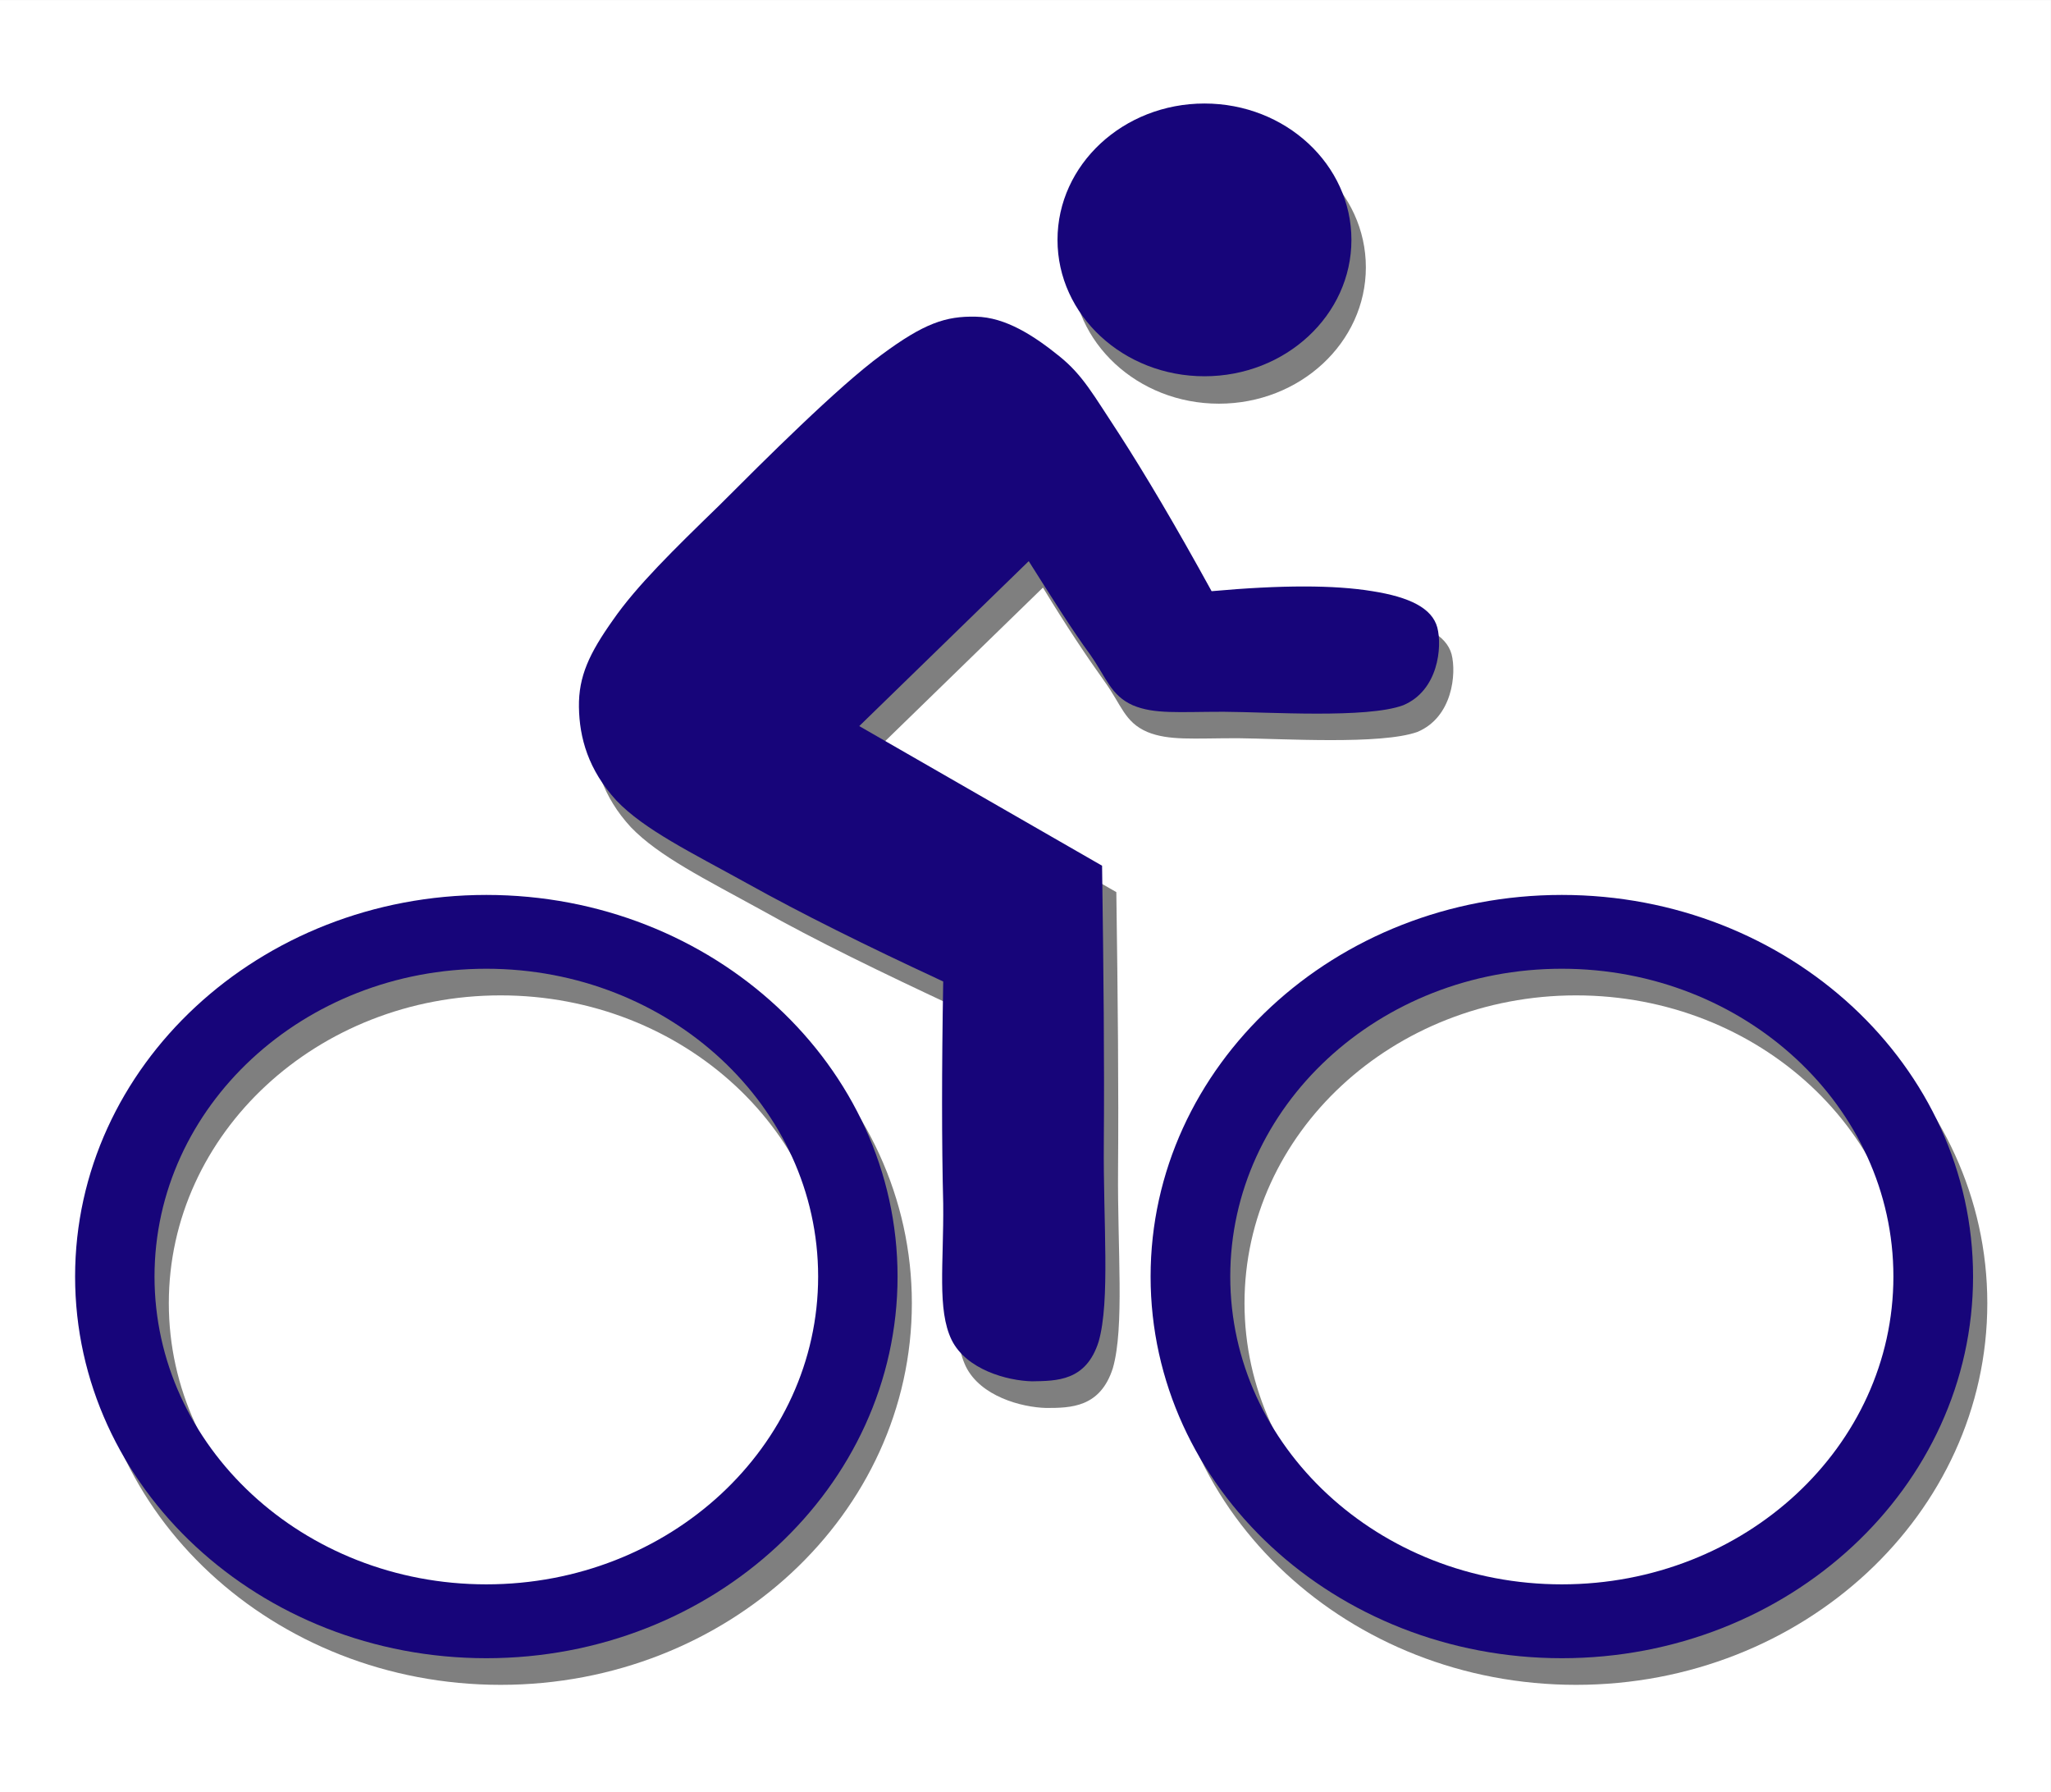 <svg viewBox="0 0 341.144 298.037" enable-background="new 0 0 455.148 454.788" width="341.14" xmlns="http://www.w3.org/2000/svg" height="298.04"><rect x="0" y="0" width="341.144" height="298.037" fill="#333333" stroke="none"/><path fill="#fff" d="M 0,0 H341.14 V298.04 H0 z"/><g fill-rule="evenodd"><g fill="#7f7f7f"><path d="m173.48 97.71l-28.19 27.432 40.39 23.22c.252 17.713.395 32.832.287 46.19-.107 13.284 1.08 26.17-.863 32.976-2.088 6.553-6.984 6.624-11.09 6.624-4.141-.107-10.909-1.943-13.357-6.876-2.447-5.111-1.295-12.672-1.404-22.68-.252-10.08-.252-22.18 0-36.972-12.887-6.01-23.615-11.232-32.723-16.345-9.217-5.076-16.921-8.855-21.601-13.716-4.644-5.04-6.265-10.512-6.265-15.588-.071-5.112 1.729-8.928 5.688-14.508 3.924-5.688 10.08-11.592 17.64-18.972 7.524-7.452 19.765-19.836 27-25.09 7.092-5.256 10.692-6.444 15.66-6.336 5 .036 9.792 3.312 13.933 6.624 3.924 3.168 5.615 6.372 9.936 12.924 4.248 6.516 9.324 15.12 15.371 26.1 11.592-1.044 20.412-1.044 26.748 0 6.156.936 9.936 2.916 10.801 6.084.828 3.204.18 10.476-5.688 12.924-6.05 2.16-22.357 1.116-29.881 1.044-7.451 0-11.447.432-15.05-1.044-3.814-1.656-4.248-4.464-7.127-8.424-2.879-4.03-6.334-9.179-10.223-15.587"/><path d="m202.74 21.772c13.494 0 24.445 10.161 24.445 22.68 0 12.52-10.951 22.68-24.445 22.68-13.492 0-24.443-10.161-24.443-22.68 0-12.519 10.951-22.68 24.443-22.68"/><path d="m83.27 153.26c37.757 0 68.4 28.434 68.4 63.47 0 35.03-30.642 63.47-68.4 63.47-37.757 0-68.4-28.434-68.4-63.47 0-35.03 30.643-63.47 68.4-63.47m0 12.276c30.464 0 55.19 22.934 55.19 51.19 0 28.26-24.725 51.19-55.19 51.19-30.463 0-55.19-22.935-55.19-51.19 0-28.26 24.724-51.19 55.19-51.19"/><path d="m262.15 153.26c37.758 0 68.4 28.434 68.4 63.47 0 35.03-30.643 63.47-68.4 63.47-37.756 0-68.4-28.434-68.4-63.47 0-35.03 30.644-63.47 68.4-63.47m0 12.276c30.445 0 55.15 22.934 55.15 51.19 0 28.26-24.707 51.19-55.15 51.19-30.443 0-55.15-22.935-55.15-51.19 0-28.26 24.709-51.19 55.15-51.19"/></g><g fill="#17057a"><path d="m171.11 93.32l-28.19 27.432 40.39 23.22c.252 17.748.396 32.76.289 46.15-.109 13.248 1.08 26.24-.865 33.01-2.088 6.588-6.984 6.516-11.09 6.588-4.141-.108-10.908-1.944-13.355-6.876-2.449-5.04-1.297-12.78-1.404-22.68-.252-10.116-.252-22.1 0-36.937-12.889-5.976-23.616-11.304-32.725-16.38-9.18-5.076-16.992-8.856-21.636-13.716-4.681-5.112-6.155-10.44-6.228-15.552-.072-5.112 1.728-8.928 5.688-14.508 3.924-5.652 10.08-11.664 17.641-19.01 7.523-7.524 19.764-19.764 27-25.06 7.092-5.256 10.691-6.444 15.659-6.336 5 .072 9.792 3.24 13.932 6.588 3.924 3.168 5.615 6.372 9.936 12.924 4.248 6.588 9.324 15.12 15.373 26.14 11.592-1.044 20.412-1.044 26.748 0 6.156.972 9.936 2.808 10.799 6.05.828 3.204.182 10.476-5.688 12.924-6.05 2.232-22.355 1.116-29.879 1.08-7.525 0-11.484.432-15.08-1.08-3.674-1.656-4.32-4.464-7.094-8.424-2.95-4.03-6.226-9.215-10.222-15.551"/><path d="m200.34 17.212c13.492 0 24.443 10.16 24.443 22.68 0 12.52-10.951 22.68-24.443 22.68-13.494 0-24.445-10.161-24.445-22.68 0-12.519 10.95-22.68 24.445-22.68"/><path d="m80.891 148.83c37.756 0 68.4 28.434 68.4 63.47 0 35.03-30.645 63.47-68.4 63.47-37.757 0-68.4-28.434-68.4-63.47 0-35.03 30.643-63.47 68.4-63.47m0 12.276c30.463 0 55.19 22.935 55.19 51.19 0 28.26-24.725 51.19-55.19 51.19-30.464 0-55.19-22.934-55.19-51.19 0-28.26 24.724-51.19 55.19-51.19"/><path d="m259.78 148.83c37.756 0 68.4 28.434 68.4 63.47 0 35.03-30.645 63.47-68.4 63.47-37.758 0-68.4-28.434-68.4-63.47 0-35.03 30.642-63.47 68.4-63.47m0 12.276c30.443 0 55.15 22.935 55.15 51.19 0 28.26-24.709 51.19-55.15 51.19-30.445 0-55.15-22.934-55.15-51.19 0-28.26 24.707-51.19 55.15-51.19"/></g></g></svg>
